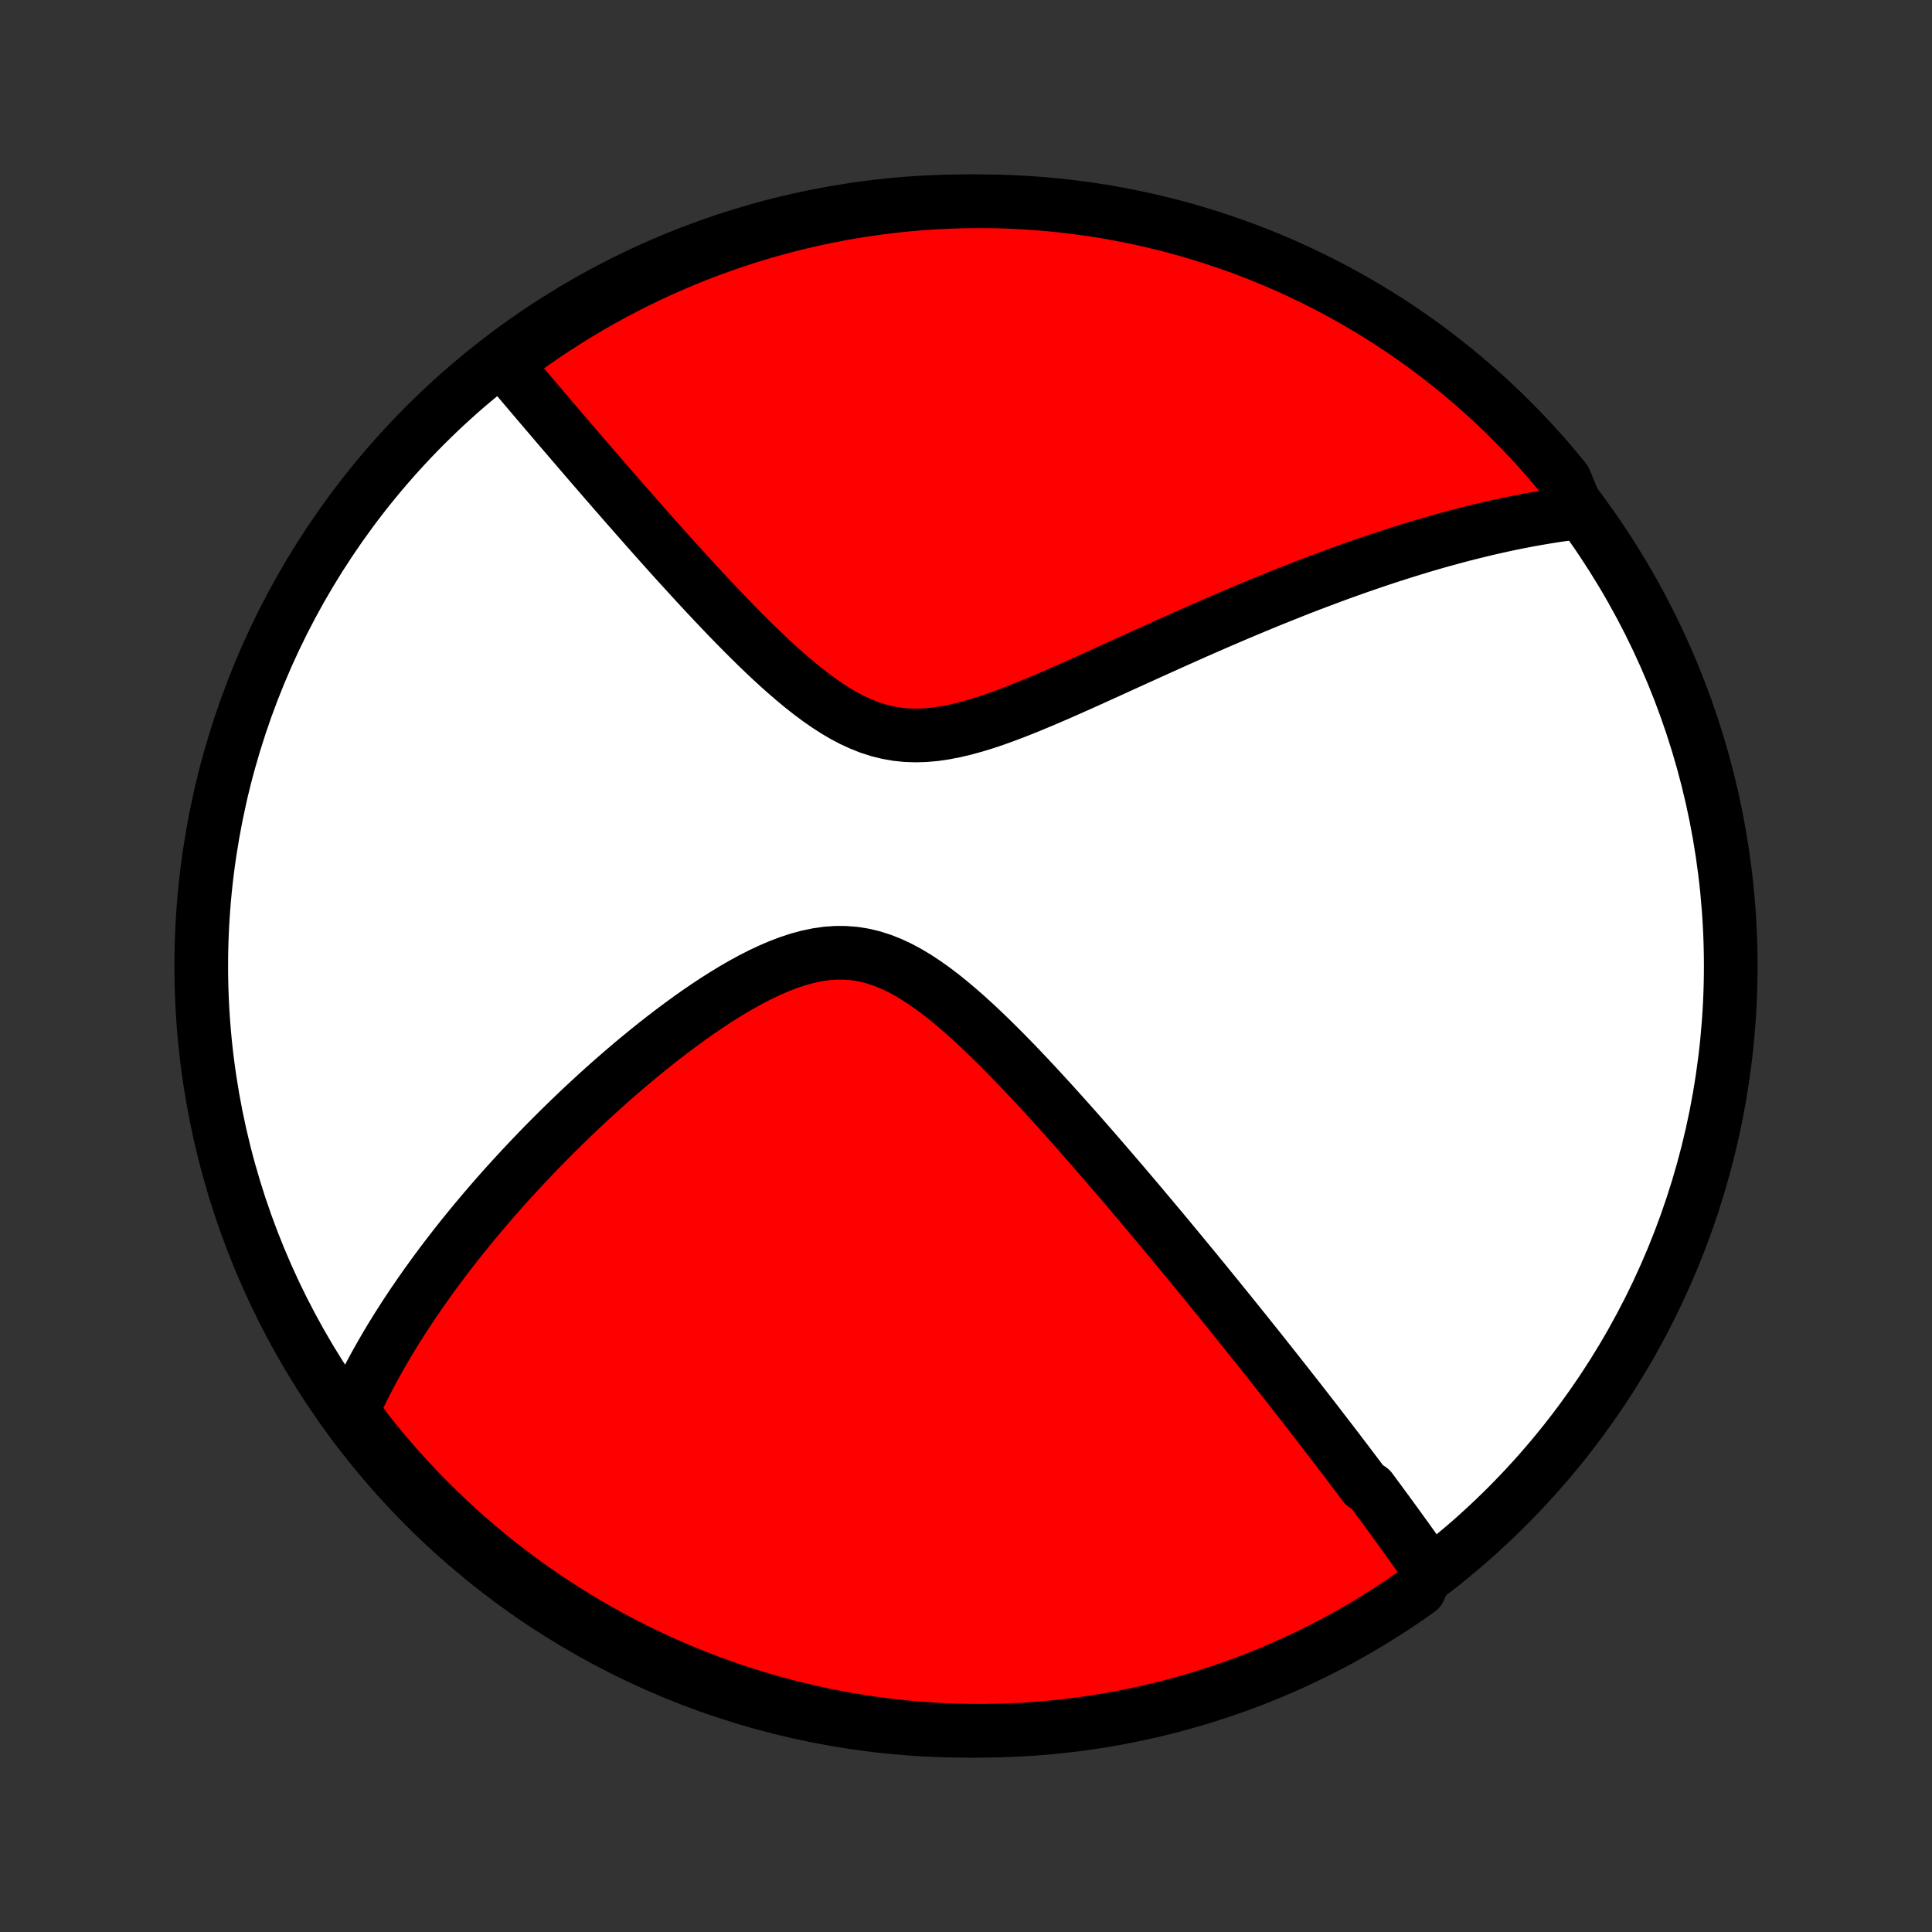<?xml version="1.0" encoding="utf-8" standalone="no"?>
<!DOCTYPE svg PUBLIC "-//W3C//DTD SVG 1.1//EN"
  "http://www.w3.org/Graphics/SVG/1.1/DTD/svg11.dtd">
<!-- Created with matplotlib (http://matplotlib.org/) -->
<svg height="72pt" version="1.1" viewBox="0 0 72 72" width="72pt" xmlns="http://www.w3.org/2000/svg" xmlns:xlink="http://www.w3.org/1999/xlink">
 <rect x="0" y="0" width="72" height="72" fill="#333333" stroke="none"/>
 <defs>
  <style type="text/css">
*{stroke-linecap:butt;stroke-linejoin:round;}
  </style>
 </defs>
 <g id="figure_1">
  <g id="patch_1">
   <path d="
M0 72
L72 72
L72 0
L0 0
z
" style="fill:none;"/>
  </g>
  <g id="axes_1">
   <g id="PatchCollection_1">
    <defs>
     <path d="
M36 -7.5
C43.558 -7.5 50.808 -10.503 56.153 -15.848
C61.497 -21.192 64.5 -28.442 64.5 -36
C64.5 -43.558 61.497 -50.808 56.153 -56.153
C50.808 -61.497 43.558 -64.5 36 -64.5
C28.442 -64.5 21.192 -61.497 15.848 -56.153
C10.503 -50.808 7.5 -43.558 7.5 -36
C7.5 -28.442 10.503 -21.192 15.848 -15.848
C21.192 -10.503 28.442 -7.5 36 -7.5
z
" id="C0_0_a811fe30f3"/>
     <path d="
M53.232 -13.521
L53.123 -13.677
L53.014 -13.833
L52.904 -13.989
L52.794 -14.145
L52.683 -14.3
L52.572 -14.456
L52.46 -14.612
L52.348 -14.768
L52.235 -14.924
L52.122 -15.081
L52.008 -15.237
L51.894 -15.394
L51.78 -15.551
L51.664 -15.709
L51.548 -15.867
L51.432 -16.025
L51.315 -16.183
L51.197 -16.342
L51.079 -16.502
L50.84 -16.662
L50.72 -16.823
L50.598 -16.984
L50.476 -17.146
L50.353 -17.308
L50.23 -17.472
L50.105 -17.636
L49.979 -17.801
L49.853 -17.967
L49.725 -18.134
L49.597 -18.302
L49.467 -18.47
L49.336 -18.64
L49.205 -18.811
L49.072 -18.983
L48.938 -19.157
L48.802 -19.331
L48.666 -19.507
L48.528 -19.684
L48.388 -19.863
L48.247 -20.043
L48.105 -20.224
L47.962 -20.407
L47.816 -20.592
L47.669 -20.778
L47.521 -20.966
L47.371 -21.155
L47.219 -21.347
L47.065 -21.541
L46.91 -21.736
L46.752 -21.933
L46.593 -22.132
L46.432 -22.334
L46.268 -22.537
L46.103 -22.743
L45.935 -22.951
L45.766 -23.162
L45.593 -23.374
L45.419 -23.589
L45.242 -23.807
L45.063 -24.027
L44.882 -24.25
L44.697 -24.475
L44.511 -24.703
L44.321 -24.933
L44.129 -25.166
L43.934 -25.402
L43.736 -25.641
L43.536 -25.883
L43.332 -26.128
L43.126 -26.375
L42.916 -26.625
L42.703 -26.878
L42.488 -27.134
L42.269 -27.393
L42.047 -27.655
L41.822 -27.919
L41.593 -28.186
L41.361 -28.456
L41.126 -28.729
L40.888 -29.004
L40.646 -29.282
L40.401 -29.562
L40.153 -29.844
L39.901 -30.128
L39.645 -30.414
L39.387 -30.701
L39.125 -30.99
L38.859 -31.28
L38.591 -31.57
L38.319 -31.861
L38.043 -32.152
L37.765 -32.442
L37.483 -32.731
L37.197 -33.018
L36.909 -33.302
L36.617 -33.583
L36.322 -33.86
L36.024 -34.131
L35.722 -34.396
L35.418 -34.653
L35.11 -34.901
L34.798 -35.138
L34.484 -35.361
L34.166 -35.571
L33.844 -35.764
L33.519 -35.938
L33.19 -36.091
L32.858 -36.222
L32.522 -36.329
L32.183 -36.41
L31.842 -36.464
L31.497 -36.491
L31.151 -36.492
L30.802 -36.467
L30.453 -36.417
L30.103 -36.343
L29.752 -36.248
L29.402 -36.133
L29.053 -36
L28.705 -35.852
L28.359 -35.689
L28.015 -35.514
L27.674 -35.328
L27.335 -35.133
L27 -34.929
L26.668 -34.719
L26.34 -34.502
L26.016 -34.281
L25.696 -34.055
L25.381 -33.825
L25.069 -33.593
L24.762 -33.358
L24.46 -33.122
L24.163 -32.884
L23.87 -32.645
L23.582 -32.406
L23.299 -32.166
L23.02 -31.925
L22.747 -31.686
L22.478 -31.446
L22.214 -31.207
L21.955 -30.969
L21.701 -30.732
L21.452 -30.496
L21.207 -30.261
L20.967 -30.027
L20.732 -29.794
L20.501 -29.564
L20.274 -29.334
L20.052 -29.106
L19.835 -28.879
L19.621 -28.654
L19.412 -28.431
L19.207 -28.209
L19.006 -27.989
L18.809 -27.771
L18.616 -27.554
L18.427 -27.339
L18.242 -27.125
L18.06 -26.913
L17.882 -26.703
L17.707 -26.494
L17.536 -26.287
L17.369 -26.081
L17.204 -25.877
L17.043 -25.674
L16.885 -25.472
L16.73 -25.272
L16.578 -25.074
L16.429 -24.876
L16.283 -24.68
L16.14 -24.485
L16 -24.291
L15.862 -24.099
L15.727 -23.907
L15.595 -23.717
L15.465 -23.527
L15.337 -23.339
L15.213 -23.151
L15.09 -22.964
L14.97 -22.778
L14.852 -22.593
L14.737 -22.409
L14.623 -22.225
L14.512 -22.041
L14.403 -21.859
L14.297 -21.677
L14.192 -21.495
L14.09 -21.314
L13.989 -21.133
L13.891 -20.952
L13.794 -20.772
L13.7 -20.592
L13.607 -20.412
L13.517 -20.232
L13.428 -20.052
L13.341 -19.873
L13.257 -19.693
L13.174 -19.513
L13.093 -19.333
L13.339 -19.152
L13.644 -18.716
L13.956 -18.323
L14.275 -17.936
L14.6 -17.554
L14.932 -17.177
L15.27 -16.807
L15.614 -16.442
L15.965 -16.083
L16.322 -15.73
L16.685 -15.384
L17.053 -15.043
L17.428 -14.71
L17.808 -14.382
L18.194 -14.061
L18.585 -13.747
L18.981 -13.44
L19.383 -13.139
L19.789 -12.846
L20.201 -12.559
L20.617 -12.28
L21.038 -12.008
L21.464 -11.743
L21.894 -11.486
L22.328 -11.236
L22.767 -10.993
L23.209 -10.758
L23.656 -10.531
L24.106 -10.312
L24.56 -10.101
L25.017 -9.897
L25.478 -9.701
L25.942 -9.514
L26.409 -9.334
L26.878 -9.162
L27.351 -8.999
L27.826 -8.844
L28.304 -8.697
L28.784 -8.559
L29.266 -8.429
L29.751 -8.307
L30.237 -8.194
L30.725 -8.089
L31.215 -7.992
L31.706 -7.905
L32.198 -7.825
L32.692 -7.755
L33.186 -7.693
L33.681 -7.639
L34.178 -7.594
L34.674 -7.558
L35.171 -7.531
L35.669 -7.512
L36.166 -7.502
L36.663 -7.5
L37.16 -7.508
L37.657 -7.524
L38.154 -7.548
L38.649 -7.581
L39.144 -7.623
L39.638 -7.674
L40.131 -7.733
L40.622 -7.801
L41.112 -7.877
L41.601 -7.962
L42.088 -8.056
L42.573 -8.158
L43.056 -8.268
L43.537 -8.387
L44.015 -8.515
L44.491 -8.65
L44.965 -8.794
L45.435 -8.947
L45.903 -9.107
L46.368 -9.276
L46.83 -9.453
L47.288 -9.638
L47.743 -9.831
L48.195 -10.032
L48.643 -10.241
L49.086 -10.458
L49.526 -10.682
L49.962 -10.914
L50.394 -11.154
L50.821 -11.402
L51.243 -11.657
L51.661 -11.919
L52.074 -12.189
L52.483 -12.466
L52.886 -12.75
z
" id="C0_1_5ae023fc30"/>
     <path d="
M58.815 -52.902
L58.619 -52.878
L58.422 -52.852
L58.224 -52.825
L58.025 -52.796
L57.826 -52.766
L57.626 -52.734
L57.425 -52.7
L57.224 -52.665
L57.021 -52.629
L56.817 -52.59
L56.612 -52.551
L56.406 -52.509
L56.199 -52.467
L55.99 -52.422
L55.781 -52.376
L55.569 -52.328
L55.357 -52.279
L55.142 -52.227
L54.927 -52.175
L54.709 -52.12
L54.49 -52.064
L54.269 -52.006
L54.047 -51.946
L53.822 -51.884
L53.595 -51.821
L53.367 -51.755
L53.136 -51.688
L52.903 -51.619
L52.668 -51.547
L52.431 -51.474
L52.191 -51.399
L51.948 -51.321
L51.704 -51.242
L51.456 -51.16
L51.206 -51.076
L50.954 -50.99
L50.698 -50.902
L50.44 -50.811
L50.178 -50.718
L49.914 -50.623
L49.647 -50.525
L49.377 -50.424
L49.103 -50.321
L48.826 -50.216
L48.546 -50.108
L48.263 -49.997
L47.976 -49.883
L47.686 -49.767
L47.392 -49.649
L47.095 -49.527
L46.794 -49.403
L46.49 -49.276
L46.182 -49.146
L45.87 -49.013
L45.555 -48.878
L45.236 -48.74
L44.913 -48.599
L44.587 -48.456
L44.258 -48.31
L43.925 -48.161
L43.588 -48.01
L43.248 -47.857
L42.904 -47.701
L42.557 -47.544
L42.207 -47.385
L41.853 -47.224
L41.497 -47.061
L41.138 -46.898
L40.776 -46.734
L40.412 -46.569
L40.045 -46.405
L39.676 -46.242
L39.306 -46.08
L38.934 -45.92
L38.56 -45.763
L38.185 -45.61
L37.81 -45.462
L37.435 -45.32
L37.06 -45.185
L36.685 -45.06
L36.311 -44.946
L35.939 -44.844
L35.569 -44.757
L35.201 -44.686
L34.836 -44.633
L34.474 -44.601
L34.117 -44.591
L33.763 -44.603
L33.414 -44.64
L33.07 -44.701
L32.731 -44.786
L32.396 -44.894
L32.067 -45.025
L31.742 -45.175
L31.422 -45.345
L31.107 -45.532
L30.797 -45.733
L30.49 -45.947
L30.188 -46.173
L29.89 -46.408
L29.596 -46.651
L29.307 -46.9
L29.021 -47.154
L28.739 -47.413
L28.461 -47.675
L28.187 -47.939
L27.917 -48.205
L27.651 -48.471
L27.389 -48.738
L27.13 -49.004
L26.875 -49.27
L26.625 -49.534
L26.378 -49.797
L26.134 -50.058
L25.895 -50.317
L25.66 -50.574
L25.428 -50.828
L25.199 -51.079
L24.975 -51.328
L24.754 -51.574
L24.537 -51.817
L24.323 -52.057
L24.113 -52.294
L23.907 -52.528
L23.704 -52.758
L23.504 -52.986
L23.307 -53.21
L23.114 -53.431
L22.924 -53.648
L22.738 -53.863
L22.554 -54.074
L22.373 -54.283
L22.196 -54.488
L22.021 -54.69
L21.849 -54.889
L21.681 -55.085
L21.514 -55.279
L21.351 -55.469
L21.19 -55.656
L21.032 -55.841
L20.876 -56.023
L20.722 -56.203
L20.571 -56.379
L20.423 -56.554
L20.276 -56.725
L20.132 -56.895
L19.99 -57.062
L19.85 -57.226
L19.712 -57.389
L19.576 -57.549
L19.442 -57.707
L19.31 -57.863
L19.18 -58.017
L19.051 -58.169
L18.925 -58.319
L18.799 -58.467
L19.065 -58.613
L19.468 -58.923
L19.876 -59.215
L20.288 -59.5
L20.706 -59.778
L21.128 -60.048
L21.554 -60.312
L21.985 -60.568
L22.42 -60.816
L22.86 -61.057
L23.303 -61.29
L23.75 -61.515
L24.201 -61.733
L24.656 -61.943
L25.114 -62.145
L25.575 -62.339
L26.04 -62.525
L26.507 -62.703
L26.978 -62.873
L27.451 -63.034
L27.927 -63.188
L28.405 -63.333
L28.886 -63.469
L29.368 -63.598
L29.853 -63.718
L30.34 -63.829
L30.828 -63.932
L31.318 -64.027
L31.809 -64.113
L32.302 -64.19
L32.796 -64.259
L33.29 -64.319
L33.786 -64.371
L34.282 -64.414
L34.779 -64.448
L35.276 -64.474
L35.773 -64.491
L36.271 -64.499
L36.768 -64.499
L37.265 -64.49
L37.762 -64.472
L38.258 -64.445
L38.754 -64.41
L39.248 -64.367
L39.742 -64.314
L40.234 -64.253
L40.726 -64.184
L41.215 -64.106
L41.704 -64.019
L42.19 -63.923
L42.675 -63.82
L43.157 -63.707
L43.638 -63.587
L44.116 -63.458
L44.591 -63.32
L45.064 -63.174
L45.534 -63.02
L46.002 -62.858
L46.466 -62.687
L46.927 -62.509
L47.385 -62.322
L47.839 -62.127
L48.289 -61.925
L48.736 -61.714
L49.179 -61.496
L49.618 -61.27
L50.053 -61.036
L50.484 -60.794
L50.91 -60.545
L51.332 -60.289
L51.749 -60.025
L52.161 -59.754
L52.568 -59.475
L52.97 -59.19
L53.367 -58.897
L53.759 -58.597
L54.145 -58.291
L54.526 -57.977
L54.901 -57.657
L55.271 -57.331
L55.634 -56.998
L55.992 -56.658
L56.343 -56.312
L56.688 -55.96
L57.027 -55.602
L57.36 -55.238
L57.686 -54.868
L58.005 -54.492
L58.318 -54.111
z
" id="C0_2_b8f66b875b"/>
    </defs>
    <g clip-path="url(#p1bffca34e9)">
     <use style="fill:#ffffff;stroke:#000000;stroke-width:2.0;" x="0.0" xlink:href="#C0_0_a811fe30f3" y="72.0"/>
    </g>
    <g clip-path="url(#p1bffca34e9)">
     <use style="fill:#ff0000;stroke:#000000;stroke-width:2.0;" x="0.0" xlink:href="#C0_1_5ae023fc30" y="72.0"/>
    </g>
    <g clip-path="url(#p1bffca34e9)">
     <use style="fill:#ff0000;stroke:#000000;stroke-width:2.0;" x="0.0" xlink:href="#C0_2_b8f66b875b" y="72.0"/>
    </g>
   </g>
  </g>
 </g>
 <defs>
  <clipPath id="p1bffca34e9">
   <rect height="72.0" width="72.0" x="0.0" y="0.0"/>
  </clipPath>
 </defs>
</svg>
